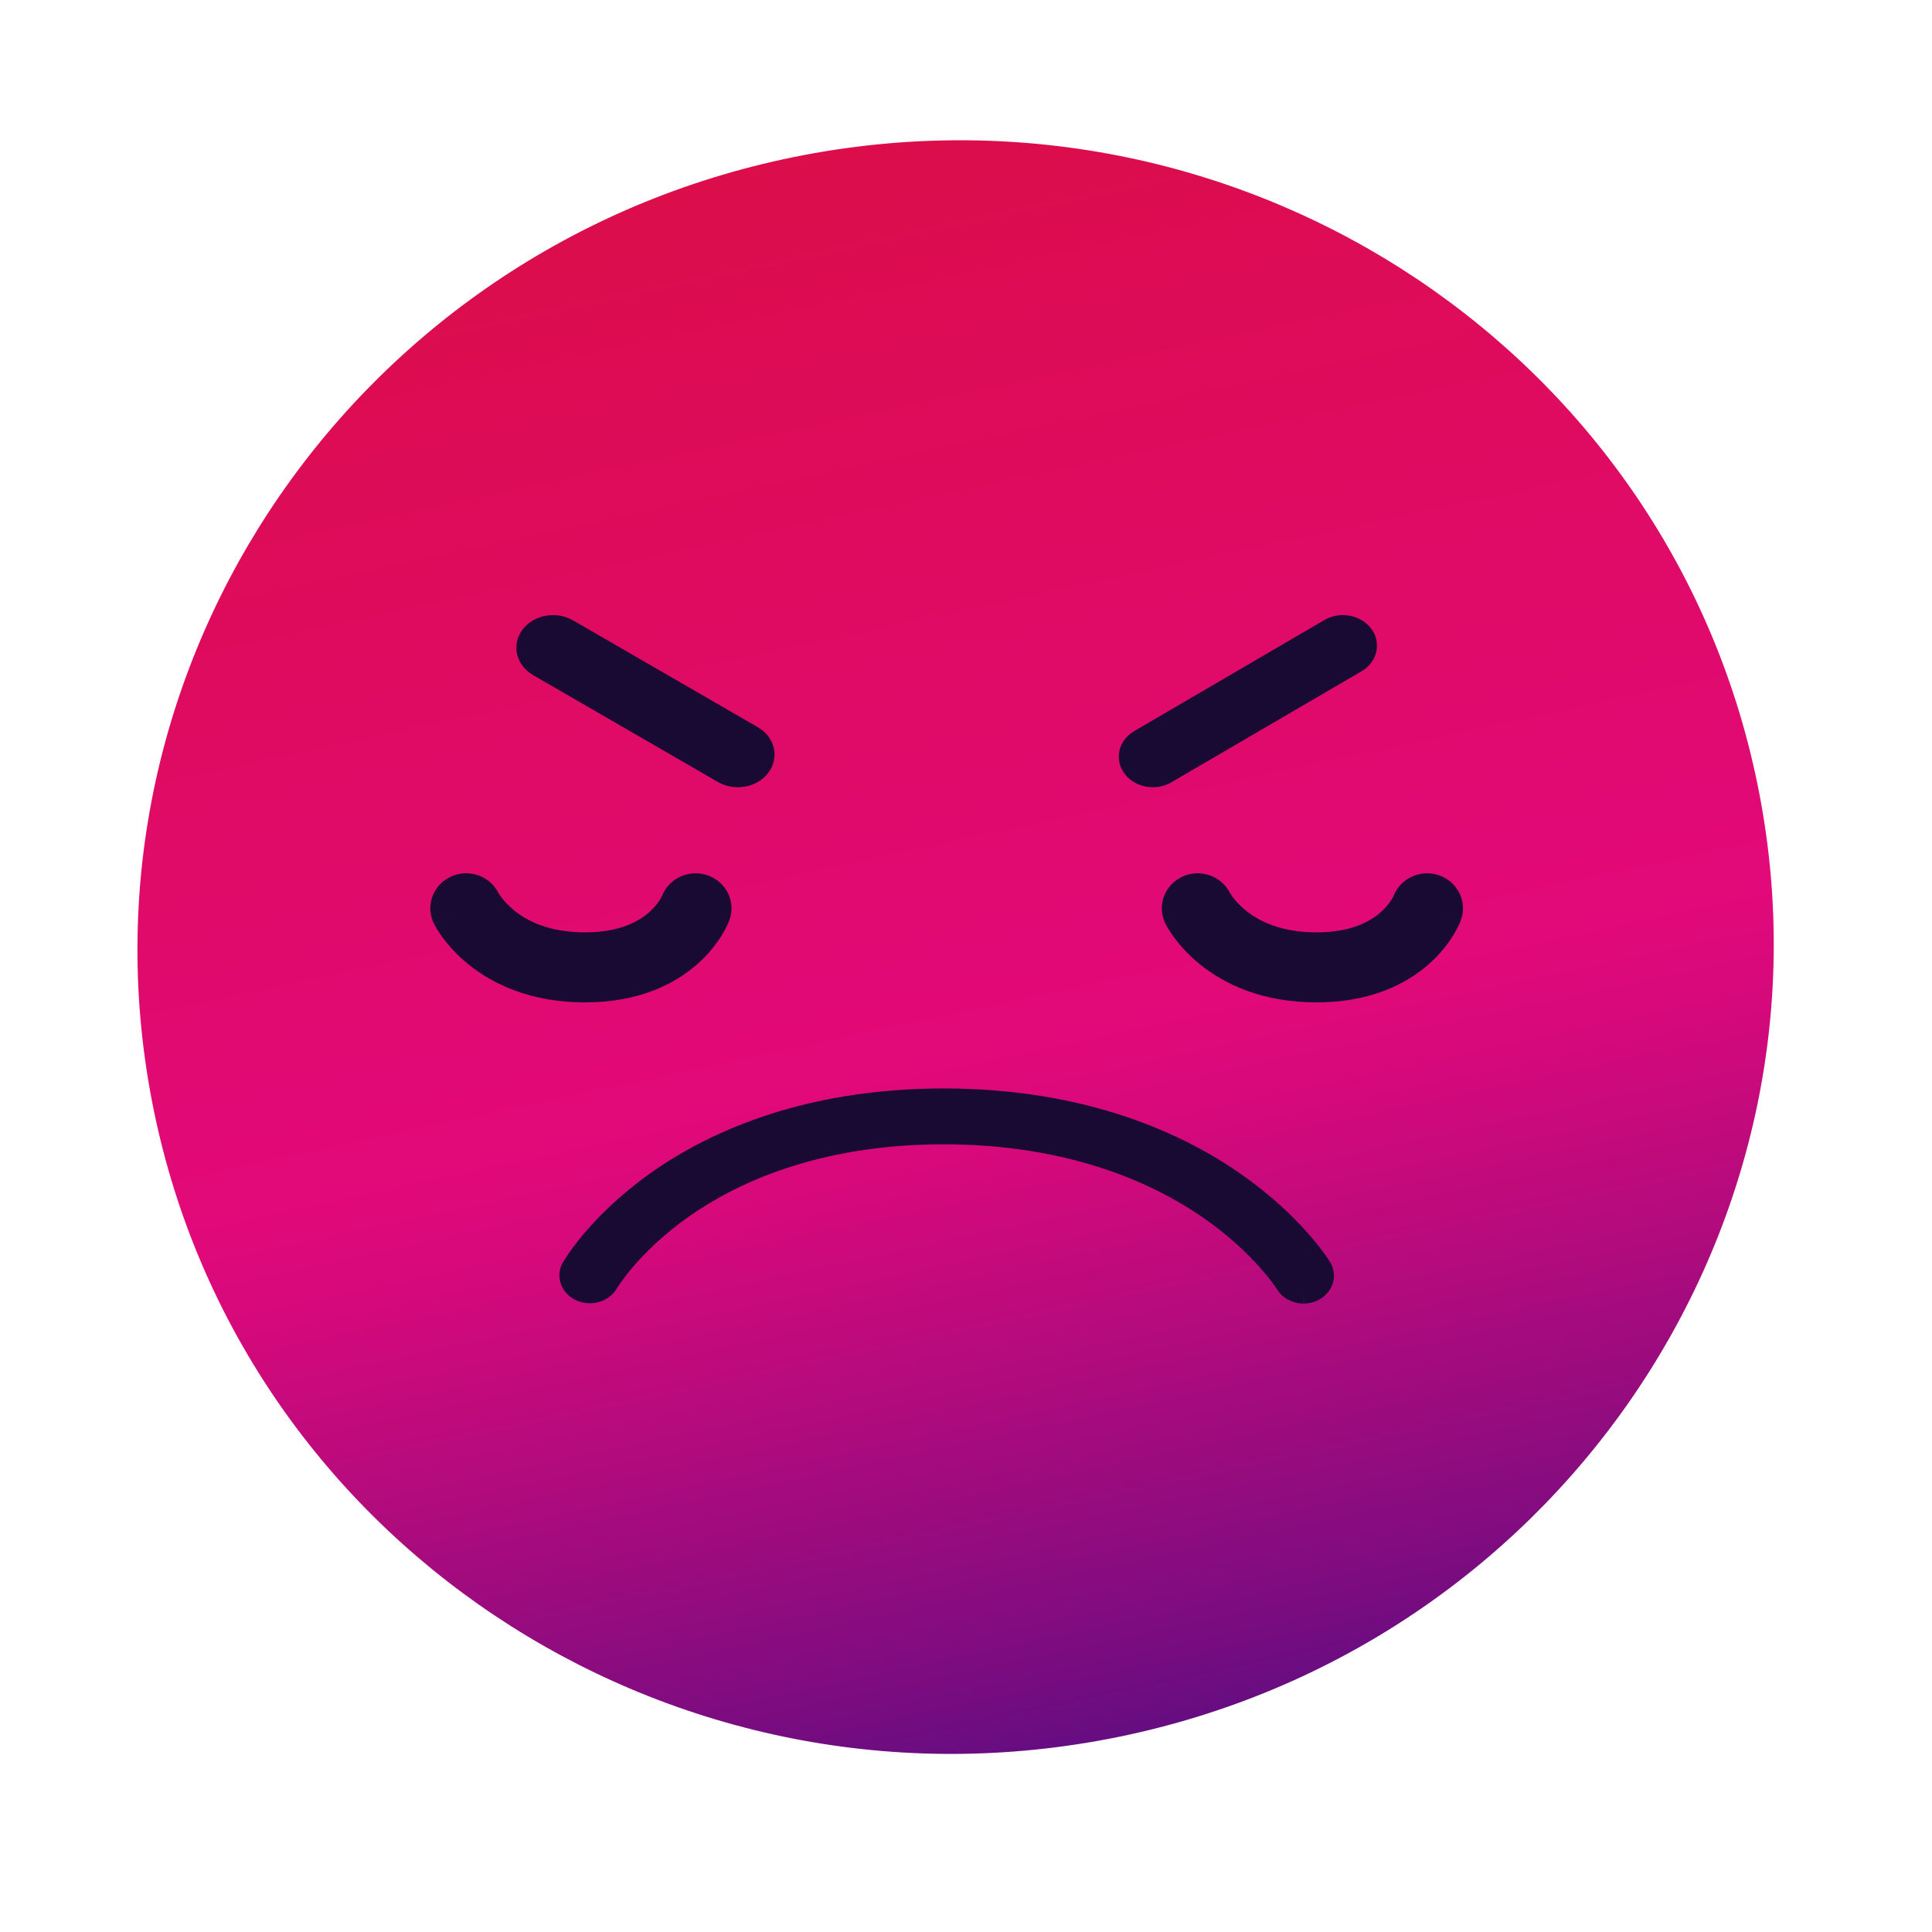 <svg width="47" height="47" viewBox="0 0 47 47" fill="none" xmlns="http://www.w3.org/2000/svg">
<defs>
<linearGradient id="paint0_linear_1480_4397" x1="17.282" y1="-4.605" x2="28.512" y2="47.734" gradientUnits="userSpaceOnUse">
<stop stop-color="#D90F36"/>
<stop offset="0.25" stop-color="#DD0C55"/>
<stop offset="0.58" stop-color="#E2097A"/>
<stop offset="0.63" stop-color="#D5097B"/>
<stop offset="0.72" stop-color="#B30B7D"/>
<stop offset="0.85" stop-color="#7C0C80"/>
<stop offset="1" stop-color="#310F84"/>
</linearGradient>
</defs>
<path d="M26.94 42.307C37.739 40.249 44.841 29.954 42.801 19.314C40.762 8.673 30.354 1.715 19.554 3.773C8.755 5.832 1.653 16.126 3.693 26.767C5.732 37.407 16.14 44.365 26.94 42.307Z" fill="url(#paint0_linear_1480_4397)"/>
<path fill-rule="evenodd" clip-rule="evenodd" d="M17.217 21.295C17.671 21.454 17.907 21.941 17.744 22.384L16.923 22.096C17.744 22.384 17.744 22.384 17.744 22.385L17.743 22.386L17.742 22.388L17.741 22.393L17.736 22.404C17.733 22.413 17.729 22.423 17.724 22.434C17.715 22.456 17.703 22.484 17.688 22.516C17.657 22.581 17.613 22.664 17.553 22.761C17.434 22.953 17.25 23.199 16.977 23.443C16.415 23.945 15.532 24.385 14.23 24.385C12.922 24.385 12.007 23.949 11.412 23.473C11.121 23.24 10.915 23.004 10.778 22.82C10.71 22.728 10.658 22.648 10.622 22.587C10.603 22.556 10.589 22.53 10.577 22.509C10.572 22.499 10.567 22.49 10.563 22.482L10.557 22.471L10.555 22.467L10.554 22.465L10.554 22.464C10.554 22.464 10.553 22.463 11.341 22.096L10.553 22.463C10.346 22.039 10.53 21.531 10.965 21.328C11.396 21.127 11.911 21.302 12.122 21.717C12.123 21.719 12.126 21.723 12.129 21.729C12.14 21.746 12.16 21.779 12.192 21.821C12.255 21.907 12.362 22.03 12.519 22.157C12.823 22.4 13.352 22.682 14.23 22.682C15.092 22.682 15.555 22.404 15.799 22.187C15.928 22.071 16.011 21.958 16.059 21.881C16.083 21.843 16.097 21.814 16.104 21.8C16.105 21.797 16.107 21.794 16.107 21.793C16.276 21.361 16.769 21.138 17.217 21.295Z" fill="#190A33"/>
<path fill-rule="evenodd" clip-rule="evenodd" d="M35.013 21.295C35.466 21.454 35.702 21.941 35.539 22.384L34.736 22.102C35.539 22.384 35.539 22.384 35.539 22.385L35.539 22.386L35.538 22.388L35.536 22.393L35.532 22.404C35.528 22.413 35.524 22.423 35.52 22.434C35.51 22.456 35.498 22.484 35.483 22.516C35.452 22.581 35.408 22.664 35.349 22.761C35.23 22.953 35.045 23.199 34.772 23.443C34.21 23.945 33.328 24.385 32.025 24.385C30.718 24.385 29.802 23.949 29.208 23.473C28.916 23.24 28.71 23.004 28.574 22.82C28.505 22.728 28.454 22.648 28.417 22.587C28.399 22.556 28.384 22.53 28.373 22.509C28.367 22.499 28.362 22.49 28.358 22.482L28.353 22.471L28.351 22.467L28.35 22.465L28.349 22.464C28.349 22.464 28.349 22.463 29.136 22.096L28.349 22.463C28.141 22.039 28.325 21.531 28.76 21.328C29.191 21.127 29.706 21.302 29.918 21.717C29.919 21.719 29.921 21.723 29.925 21.729C29.935 21.746 29.955 21.779 29.987 21.821C30.051 21.907 30.157 22.03 30.315 22.157C30.619 22.4 31.148 22.682 32.025 22.682C32.887 22.682 33.351 22.404 33.594 22.187C33.724 22.071 33.807 21.958 33.854 21.881C33.878 21.843 33.893 21.814 33.899 21.8C33.901 21.797 33.902 21.794 33.903 21.793C34.071 21.361 34.565 21.138 35.013 21.295Z" fill="#190A33"/>
<path fill-rule="evenodd" clip-rule="evenodd" d="M12.706 15.325C12.975 14.957 13.528 14.853 13.941 15.092L18.437 17.692C18.85 17.931 18.967 18.423 18.698 18.79C18.43 19.157 17.877 19.262 17.464 19.023L12.968 16.423C12.555 16.184 12.438 15.692 12.706 15.325Z" fill="#190A33"/>
<path fill-rule="evenodd" clip-rule="evenodd" d="M33.364 15.302C33.613 15.646 33.504 16.107 33.121 16.331L28.496 19.031C28.113 19.255 27.6 19.157 27.351 18.813C27.102 18.468 27.21 18.008 27.594 17.784L32.218 15.084C32.602 14.86 33.114 14.958 33.364 15.302Z" fill="#190A33"/>
<path d="M31.337 31.618C31.225 31.557 31.132 31.471 31.069 31.367L31.064 31.359L31.052 31.341L31.046 31.332C31.029 31.307 31.003 31.27 30.968 31.223C30.898 31.127 30.79 30.99 30.642 30.824C30.346 30.493 29.891 30.052 29.257 29.613C28.089 28.808 26.046 27.838 22.956 27.838C19.867 27.838 17.868 28.809 16.738 29.61C15.514 30.478 14.999 31.355 14.999 31.355L14.997 31.359L14.994 31.363C14.9 31.514 14.744 31.629 14.557 31.678C14.371 31.728 14.17 31.709 14 31.625C13.829 31.541 13.703 31.401 13.644 31.235C13.586 31.069 13.599 30.889 13.681 30.732L13.683 30.728L13.685 30.725C13.725 30.654 14.338 29.605 15.792 28.562C17.127 27.606 19.446 26.479 22.956 26.479C26.465 26.479 28.819 27.604 30.183 28.557C31.663 29.591 32.311 30.629 32.357 30.702L32.359 30.706L32.361 30.71C32.422 30.812 32.452 30.927 32.451 31.042C32.449 31.158 32.415 31.272 32.351 31.373C32.288 31.474 32.197 31.559 32.086 31.619C31.975 31.678 31.849 31.711 31.719 31.713L31.714 31.405L31.714 31.713C31.581 31.713 31.451 31.68 31.337 31.618Z" fill="#190A33"/>
</svg>

